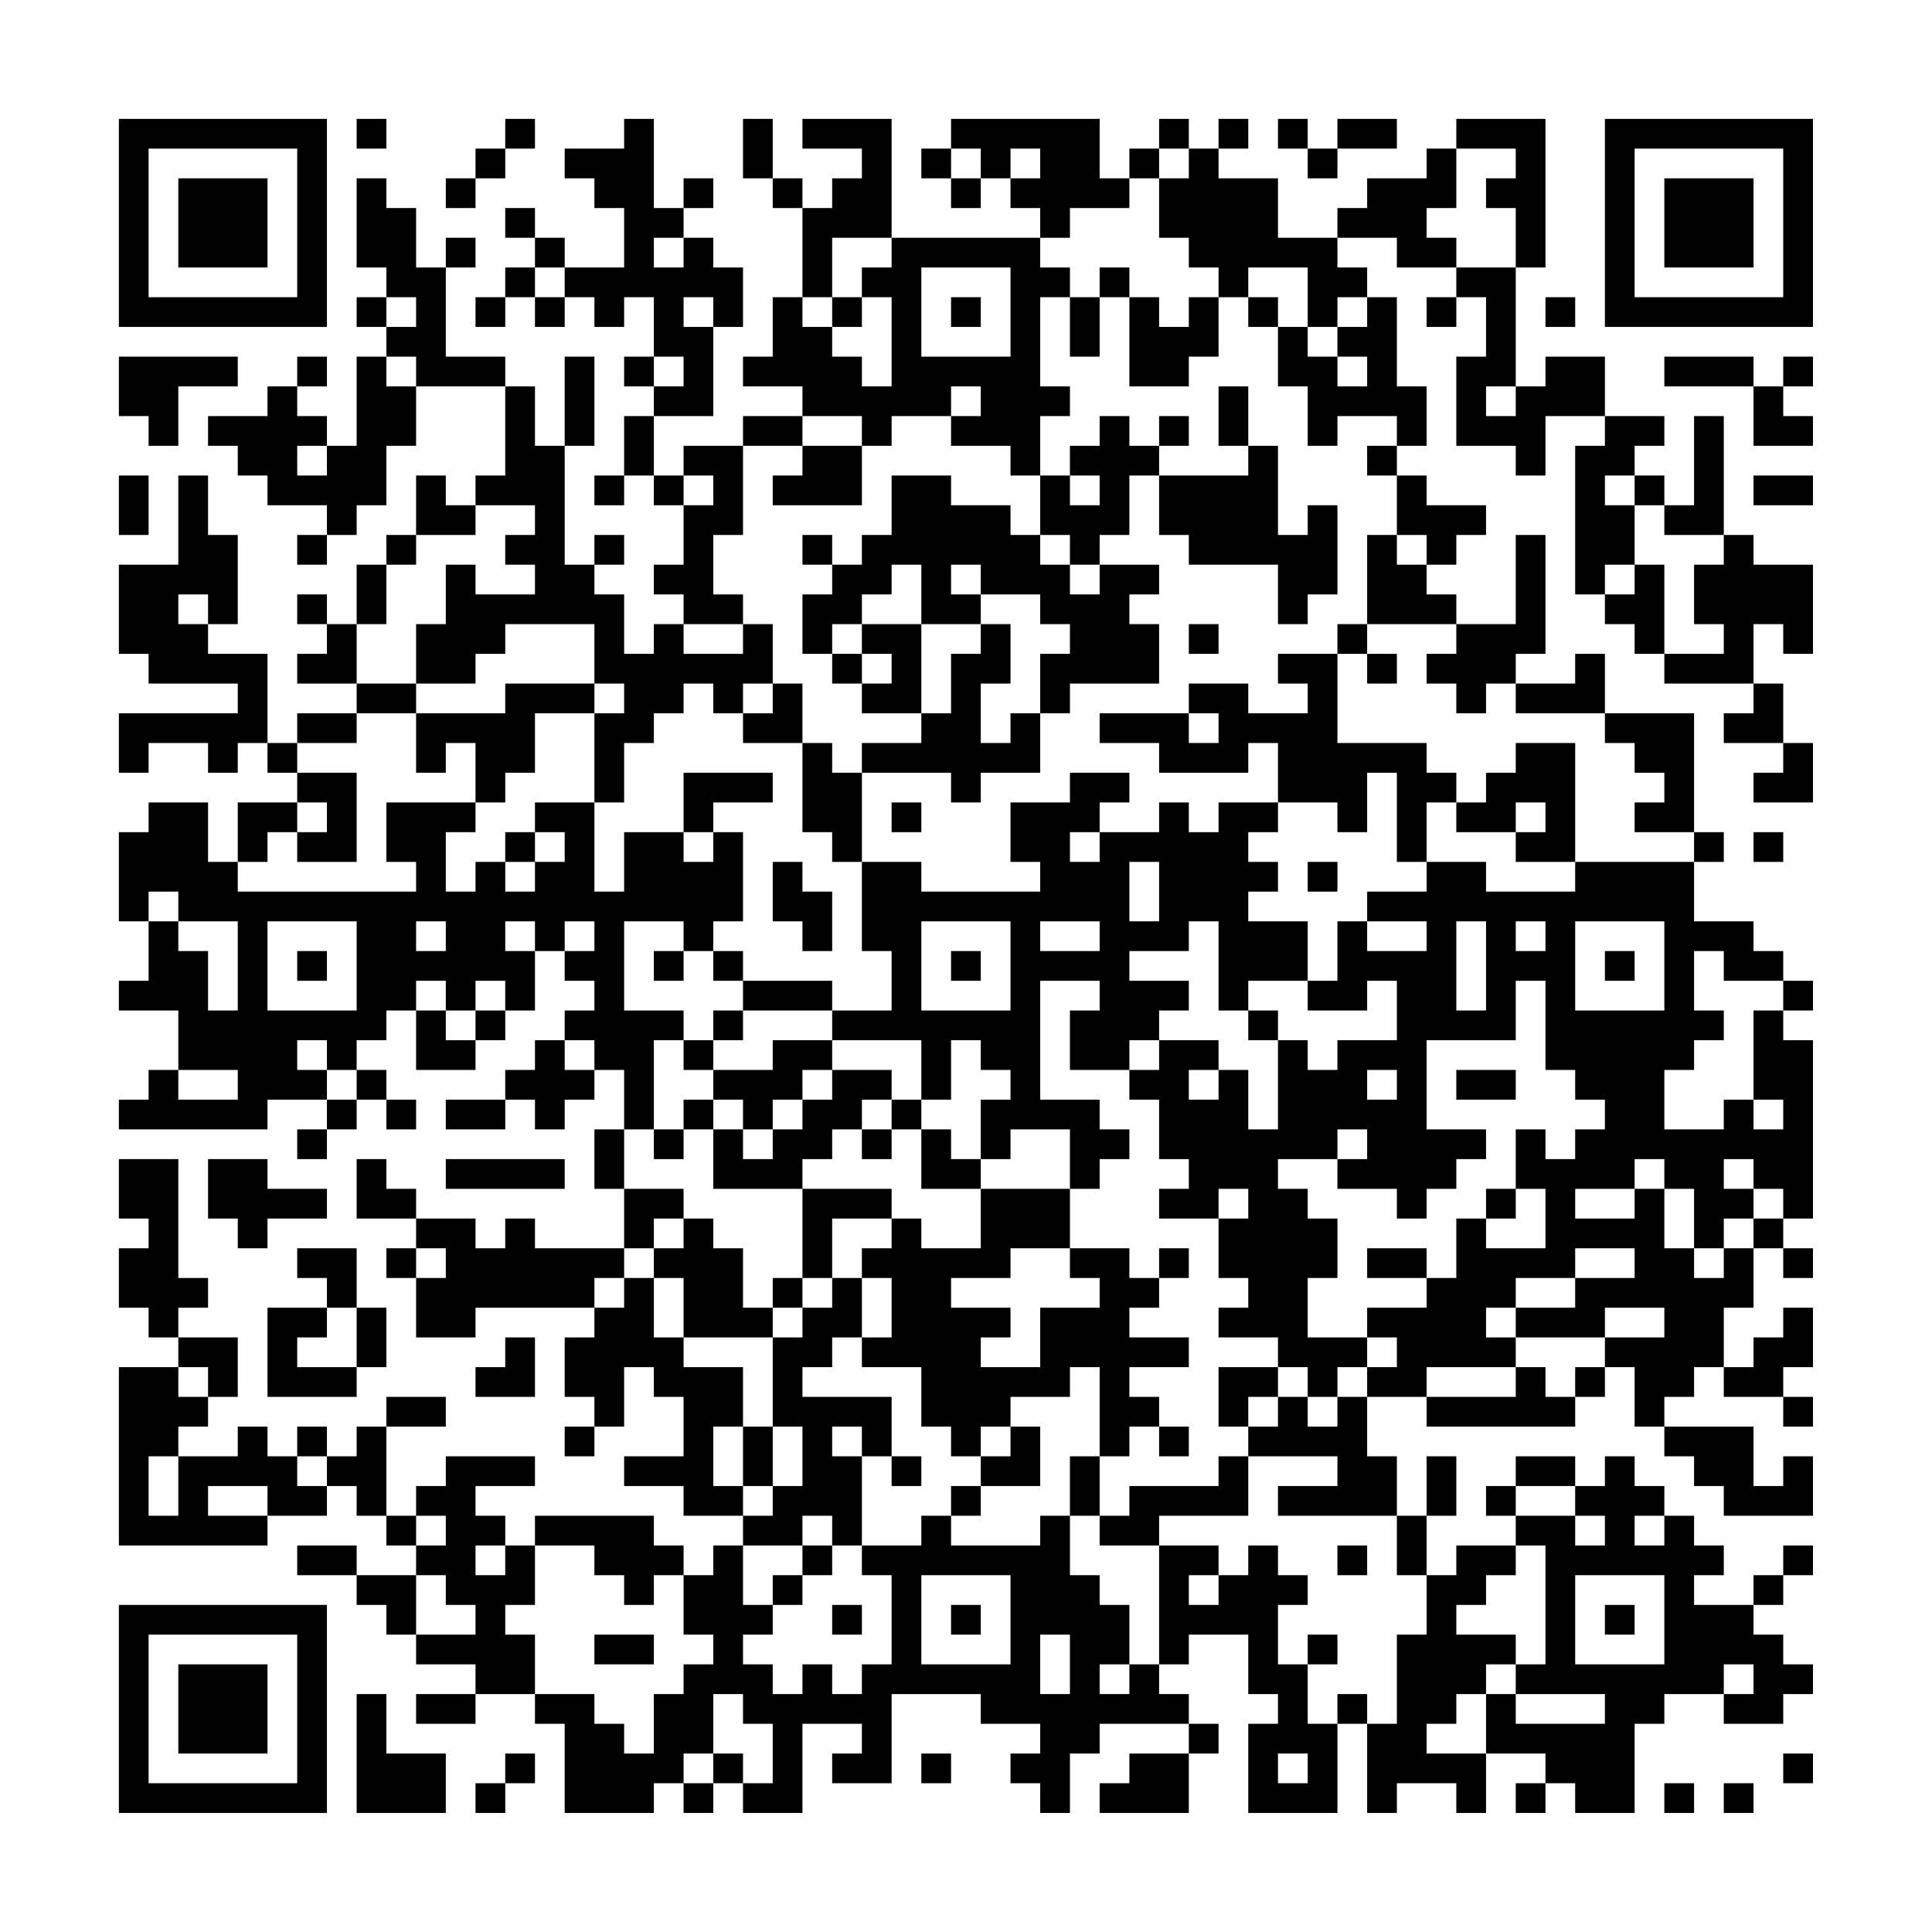 <?xml version="1.0" encoding="UTF-8"?>
<svg xmlns="http://www.w3.org/2000/svg" version="1.1" width="300" height="300" viewBox="0 0 300 300"><rect x="0" y="0" width="300" height="300" fill="#fefefe"/><g transform="scale(4.615)"><g transform="translate(4,4)"><path fill-rule="evenodd" d="M8 0L8 1L9 1L9 0ZM13 0L13 1L12 1L12 2L11 2L11 3L12 3L12 2L13 2L13 1L14 1L14 0ZM17 0L17 1L15 1L15 2L16 2L16 3L17 3L17 5L15 5L15 4L14 4L14 3L13 3L13 4L14 4L14 5L13 5L13 6L12 6L12 7L13 7L13 6L14 6L14 7L15 7L15 6L16 6L16 7L17 7L17 6L18 6L18 8L17 8L17 9L18 9L18 10L17 10L17 12L16 12L16 13L17 13L17 12L18 12L18 13L19 13L19 15L18 15L18 16L19 16L19 17L18 17L18 18L17 18L17 16L16 16L16 15L17 15L17 14L16 14L16 15L15 15L15 11L16 11L16 8L15 8L15 11L14 11L14 9L13 9L13 8L11 8L11 5L12 5L12 4L11 4L11 5L10 5L10 3L9 3L9 2L8 2L8 5L9 5L9 6L8 6L8 7L9 7L9 8L8 8L8 11L7 11L7 10L6 10L6 9L7 9L7 8L6 8L6 9L5 9L5 10L3 10L3 11L4 11L4 12L5 12L5 13L7 13L7 14L6 14L6 15L7 15L7 14L8 14L8 13L9 13L9 11L10 11L10 9L13 9L13 12L12 12L12 13L11 13L11 12L10 12L10 14L9 14L9 15L8 15L8 17L7 17L7 16L6 16L6 17L7 17L7 18L6 18L6 19L8 19L8 20L6 20L6 21L5 21L5 18L3 18L3 17L4 17L4 14L3 14L3 12L2 12L2 15L0 15L0 18L1 18L1 19L4 19L4 20L0 20L0 22L1 22L1 21L3 21L3 22L4 22L4 21L5 21L5 22L6 22L6 23L4 23L4 25L3 25L3 23L1 23L1 24L0 24L0 27L1 27L1 29L0 29L0 30L2 30L2 32L1 32L1 33L0 33L0 34L5 34L5 33L7 33L7 34L6 34L6 35L7 35L7 34L8 34L8 33L9 33L9 34L10 34L10 33L9 33L9 32L8 32L8 31L9 31L9 30L10 30L10 32L12 32L12 31L13 31L13 30L14 30L14 28L15 28L15 29L16 29L16 30L15 30L15 31L14 31L14 32L13 32L13 33L11 33L11 34L13 34L13 33L14 33L14 34L15 34L15 33L16 33L16 32L17 32L17 34L16 34L16 36L17 36L17 38L14 38L14 37L13 37L13 38L12 38L12 37L10 37L10 36L9 36L9 35L8 35L8 37L10 37L10 38L9 38L9 39L10 39L10 41L12 41L12 40L16 40L16 41L15 41L15 43L16 43L16 44L15 44L15 45L16 45L16 44L17 44L17 42L18 42L18 43L19 43L19 45L17 45L17 46L19 46L19 47L21 47L21 48L20 48L20 49L19 49L19 48L18 48L18 47L14 47L14 48L13 48L13 47L12 47L12 46L14 46L14 45L11 45L11 46L10 46L10 47L9 47L9 44L11 44L11 43L9 43L9 44L8 44L8 45L7 45L7 44L6 44L6 45L5 45L5 44L4 44L4 45L2 45L2 44L3 44L3 43L4 43L4 41L2 41L2 40L3 40L3 39L2 39L2 35L0 35L0 37L1 37L1 38L0 38L0 40L1 40L1 41L2 41L2 42L0 42L0 48L5 48L5 47L7 47L7 46L8 46L8 47L9 47L9 48L10 48L10 49L8 49L8 48L6 48L6 49L8 49L8 50L9 50L9 51L10 51L10 52L12 52L12 53L10 53L10 54L12 54L12 53L14 53L14 54L15 54L15 57L18 57L18 56L19 56L19 57L20 57L20 56L21 56L21 57L23 57L23 54L25 54L25 55L24 55L24 56L26 56L26 53L29 53L29 54L31 54L31 55L30 55L30 56L31 56L31 57L32 57L32 55L33 55L33 54L36 54L36 55L34 55L34 56L33 56L33 57L36 57L36 55L37 55L37 54L36 54L36 53L35 53L35 52L36 52L36 51L38 51L38 53L39 53L39 54L38 54L38 57L41 57L41 54L42 54L42 57L43 57L43 56L45 56L45 57L46 57L46 55L48 55L48 56L47 56L47 57L48 57L48 56L49 56L49 57L51 57L51 54L52 54L52 53L54 53L54 54L56 54L56 53L57 53L57 52L56 52L56 51L55 51L55 50L56 50L56 49L57 49L57 48L56 48L56 49L55 49L55 50L53 50L53 49L54 49L54 48L53 48L53 47L52 47L52 46L51 46L51 45L50 45L50 46L49 46L49 45L47 45L47 46L46 46L46 47L47 47L47 48L45 48L45 49L44 49L44 47L45 47L45 45L44 45L44 47L43 47L43 45L42 45L42 43L44 43L44 44L49 44L49 43L50 43L50 42L51 42L51 44L52 44L52 45L53 45L53 46L54 46L54 47L57 47L57 45L56 45L56 46L55 46L55 44L52 44L52 43L53 43L53 42L54 42L54 43L56 43L56 44L57 44L57 43L56 43L56 42L57 42L57 40L56 40L56 41L55 41L55 42L54 42L54 40L55 40L55 38L56 38L56 39L57 39L57 38L56 38L56 37L57 37L57 31L56 31L56 30L57 30L57 29L56 29L56 28L55 28L55 27L53 27L53 25L54 25L54 24L53 24L53 20L50 20L50 18L49 18L49 19L47 19L47 18L48 18L48 14L47 14L47 17L45 17L45 16L44 16L44 15L45 15L45 14L46 14L46 13L44 13L44 12L43 12L43 11L44 11L44 9L43 9L43 6L42 6L42 5L41 5L41 4L43 4L43 5L45 5L45 6L44 6L44 7L45 7L45 6L46 6L46 8L45 8L45 11L47 11L47 12L48 12L48 10L50 10L50 11L49 11L49 16L50 16L50 17L51 17L51 18L52 18L52 19L55 19L55 20L54 20L54 21L56 21L56 22L55 22L55 23L57 23L57 21L56 21L56 19L55 19L55 17L56 17L56 18L57 18L57 15L55 15L55 14L54 14L54 10L53 10L53 13L52 13L52 12L51 12L51 11L52 11L52 10L50 10L50 8L48 8L48 9L47 9L47 5L48 5L48 0L45 0L45 1L44 1L44 2L42 2L42 3L41 3L41 4L39 4L39 2L37 2L37 1L38 1L38 0L37 0L37 1L36 1L36 0L35 0L35 1L34 1L34 2L33 2L33 0L28 0L28 1L27 1L27 2L28 2L28 3L29 3L29 2L30 2L30 3L31 3L31 4L26 4L26 0L23 0L23 1L25 1L25 2L24 2L24 3L23 3L23 2L22 2L22 0L21 0L21 2L22 2L22 3L23 3L23 6L22 6L22 8L21 8L21 9L23 9L23 10L21 10L21 11L19 11L19 12L18 12L18 10L20 10L20 7L21 7L21 5L20 5L20 4L19 4L19 3L20 3L20 2L19 2L19 3L18 3L18 0ZM39 0L39 1L40 1L40 2L41 2L41 1L43 1L43 0L41 0L41 1L40 1L40 0ZM28 1L28 2L29 2L29 1ZM30 1L30 2L31 2L31 1ZM35 1L35 2L34 2L34 3L32 3L32 4L31 4L31 5L32 5L32 6L31 6L31 9L32 9L32 10L31 10L31 12L30 12L30 11L28 11L28 10L29 10L29 9L28 9L28 10L26 10L26 11L25 11L25 10L23 10L23 11L21 11L21 14L20 14L20 16L21 16L21 17L19 17L19 18L21 18L21 17L22 17L22 19L21 19L21 20L20 20L20 19L19 19L19 20L18 20L18 21L17 21L17 23L16 23L16 20L17 20L17 19L16 19L16 17L13 17L13 18L12 18L12 19L10 19L10 17L11 17L11 15L12 15L12 16L14 16L14 15L13 15L13 14L14 14L14 13L12 13L12 14L10 14L10 15L9 15L9 17L8 17L8 19L10 19L10 20L8 20L8 21L6 21L6 22L8 22L8 25L6 25L6 24L7 24L7 23L6 23L6 24L5 24L5 25L4 25L4 26L10 26L10 25L9 25L9 23L12 23L12 24L11 24L11 26L12 26L12 25L13 25L13 26L14 26L14 25L15 25L15 24L14 24L14 23L16 23L16 26L17 26L17 24L19 24L19 25L20 25L20 24L21 24L21 27L20 27L20 28L19 28L19 27L17 27L17 30L19 30L19 31L18 31L18 34L17 34L17 36L19 36L19 37L18 37L18 38L17 38L17 39L16 39L16 40L17 40L17 39L18 39L18 41L19 41L19 42L21 42L21 44L20 44L20 46L21 46L21 47L22 47L22 46L23 46L23 44L22 44L22 41L23 41L23 40L24 40L24 39L25 39L25 41L24 41L24 42L23 42L23 43L26 43L26 45L25 45L25 44L24 44L24 45L25 45L25 48L24 48L24 47L23 47L23 48L21 48L21 50L22 50L22 51L21 51L21 52L22 52L22 53L23 53L23 52L24 52L24 53L25 53L25 52L26 52L26 49L25 49L25 48L27 48L27 47L28 47L28 48L31 48L31 47L32 47L32 49L33 49L33 50L34 50L34 52L33 52L33 53L34 53L34 52L35 52L35 48L37 48L37 49L36 49L36 50L37 50L37 49L38 49L38 48L39 48L39 49L40 49L40 50L39 50L39 52L40 52L40 54L41 54L41 53L42 53L42 54L43 54L43 51L44 51L44 49L43 49L43 47L39 47L39 46L41 46L41 45L38 45L38 44L39 44L39 43L40 43L40 44L41 44L41 43L42 43L42 42L43 42L43 41L42 41L42 40L44 40L44 39L45 39L45 37L46 37L46 38L48 38L48 36L47 36L47 34L48 34L48 35L49 35L49 34L50 34L50 33L49 33L49 32L48 32L48 29L47 29L47 31L44 31L44 34L46 34L46 35L45 35L45 36L44 36L44 37L43 37L43 36L41 36L41 35L42 35L42 34L41 34L41 35L39 35L39 36L40 36L40 37L41 37L41 39L40 39L40 41L42 41L42 42L41 42L41 43L40 43L40 42L39 42L39 41L37 41L37 40L38 40L38 39L37 39L37 37L38 37L38 36L37 36L37 37L35 37L35 36L36 36L36 35L35 35L35 33L34 33L34 32L35 32L35 31L37 31L37 32L36 32L36 33L37 33L37 32L38 32L38 34L39 34L39 31L40 31L40 32L41 32L41 31L43 31L43 29L42 29L42 30L40 30L40 29L41 29L41 27L42 27L42 28L44 28L44 27L42 27L42 26L44 26L44 25L46 25L46 26L49 26L49 25L53 25L53 24L51 24L51 23L52 23L52 22L51 22L51 21L50 21L50 20L47 20L47 19L46 19L46 20L45 20L45 19L44 19L44 18L45 18L45 17L42 17L42 14L43 14L43 15L44 15L44 14L43 14L43 12L42 12L42 11L43 11L43 10L41 10L41 11L40 11L40 9L39 9L39 7L40 7L40 8L41 8L41 9L42 9L42 8L41 8L41 7L42 7L42 6L41 6L41 7L40 7L40 5L38 5L38 6L37 6L37 5L36 5L36 4L35 4L35 2L36 2L36 1ZM45 1L45 3L44 3L44 4L45 4L45 5L47 5L47 3L46 3L46 2L47 2L47 1ZM18 4L18 5L19 5L19 4ZM24 4L24 6L23 6L23 7L24 7L24 8L25 8L25 9L26 9L26 6L25 6L25 5L26 5L26 4ZM14 5L14 6L15 6L15 5ZM27 5L27 8L30 8L30 5ZM33 5L33 6L32 6L32 8L33 8L33 6L34 6L34 9L36 9L36 8L37 8L37 6L36 6L36 7L35 7L35 6L34 6L34 5ZM9 6L9 7L10 7L10 6ZM19 6L19 7L20 7L20 6ZM24 6L24 7L25 7L25 6ZM28 6L28 7L29 7L29 6ZM38 6L38 7L39 7L39 6ZM48 6L48 7L49 7L49 6ZM0 8L0 10L1 10L1 11L2 11L2 9L4 9L4 8ZM9 8L9 9L10 9L10 8ZM18 8L18 9L19 9L19 8ZM52 8L52 9L55 9L55 11L57 11L57 10L56 10L56 9L57 9L57 8L56 8L56 9L55 9L55 8ZM37 9L37 11L38 11L38 12L35 12L35 11L36 11L36 10L35 10L35 11L34 11L34 10L33 10L33 11L32 11L32 12L31 12L31 14L30 14L30 13L28 13L28 12L26 12L26 14L25 14L25 15L24 15L24 14L23 14L23 15L24 15L24 16L23 16L23 18L24 18L24 19L25 19L25 20L27 20L27 21L25 21L25 22L24 22L24 21L23 21L23 19L22 19L22 20L21 20L21 21L23 21L23 24L24 24L24 25L25 25L25 28L26 28L26 30L24 30L24 29L21 29L21 28L20 28L20 29L21 29L21 30L20 30L20 31L19 31L19 32L20 32L20 33L19 33L19 34L18 34L18 35L19 35L19 34L20 34L20 36L23 36L23 39L22 39L22 40L21 40L21 38L20 38L20 37L19 37L19 38L18 38L18 39L19 39L19 41L22 41L22 40L23 40L23 39L24 39L24 37L26 37L26 38L25 38L25 39L26 39L26 41L25 41L25 42L27 42L27 44L28 44L28 45L29 45L29 46L28 46L28 47L29 47L29 46L31 46L31 44L30 44L30 43L32 43L32 42L33 42L33 45L32 45L32 47L33 47L33 48L35 48L35 47L38 47L38 45L37 45L37 46L34 46L34 47L33 47L33 45L34 45L34 44L35 44L35 45L36 45L36 44L35 44L35 43L34 43L34 42L36 42L36 41L34 41L34 40L35 40L35 39L36 39L36 38L35 38L35 39L34 39L34 38L32 38L32 36L33 36L33 35L34 35L34 34L33 34L33 33L31 33L31 29L33 29L33 30L32 30L32 32L34 32L34 31L35 31L35 30L36 30L36 29L34 29L34 28L36 28L36 27L37 27L37 30L38 30L38 31L39 31L39 30L38 30L38 29L40 29L40 27L38 27L38 26L39 26L39 25L38 25L38 24L39 24L39 23L41 23L41 24L42 24L42 22L43 22L43 25L44 25L44 23L45 23L45 24L47 24L47 25L49 25L49 21L47 21L47 22L46 22L46 23L45 23L45 22L44 22L44 21L41 21L41 18L42 18L42 19L43 19L43 18L42 18L42 17L41 17L41 18L39 18L39 19L40 19L40 20L38 20L38 19L36 19L36 20L33 20L33 21L35 21L35 22L38 22L38 21L39 21L39 23L37 23L37 24L36 24L36 23L35 23L35 24L33 24L33 23L34 23L34 22L32 22L32 23L30 23L30 25L31 25L31 26L27 26L27 25L25 25L25 22L28 22L28 23L29 23L29 22L31 22L31 20L32 20L32 19L35 19L35 17L34 17L34 16L35 16L35 15L33 15L33 14L34 14L34 12L35 12L35 14L36 14L36 15L39 15L39 17L40 17L40 16L41 16L41 13L40 13L40 14L39 14L39 11L38 11L38 9ZM46 9L46 10L47 10L47 9ZM6 11L6 12L7 12L7 11ZM23 11L23 12L22 12L22 13L25 13L25 11ZM0 12L0 14L1 14L1 12ZM19 12L19 13L20 13L20 12ZM32 12L32 13L33 13L33 12ZM50 12L50 13L51 13L51 15L50 15L50 16L51 16L51 15L52 15L52 18L54 18L54 17L53 17L53 15L54 15L54 14L52 14L52 13L51 13L51 12ZM55 12L55 13L57 13L57 12ZM31 14L31 15L32 15L32 16L33 16L33 15L32 15L32 14ZM26 15L26 16L25 16L25 17L24 17L24 18L25 18L25 19L26 19L26 18L25 18L25 17L27 17L27 20L28 20L28 18L29 18L29 17L30 17L30 19L29 19L29 21L30 21L30 20L31 20L31 18L32 18L32 17L31 17L31 16L29 16L29 15L28 15L28 16L29 16L29 17L27 17L27 15ZM2 16L2 17L3 17L3 16ZM36 17L36 18L37 18L37 17ZM13 19L13 20L10 20L10 22L11 22L11 21L12 21L12 23L13 23L13 22L14 22L14 20L16 20L16 19ZM36 20L36 21L37 21L37 20ZM19 22L19 24L20 24L20 23L22 23L22 22ZM26 23L26 24L27 24L27 23ZM47 23L47 24L48 24L48 23ZM13 24L13 25L14 25L14 24ZM32 24L32 25L33 25L33 24ZM55 24L55 25L56 25L56 24ZM22 25L22 27L23 27L23 28L24 28L24 26L23 26L23 25ZM34 25L34 27L35 27L35 25ZM40 25L40 26L41 26L41 25ZM1 26L1 27L2 27L2 28L3 28L3 30L4 30L4 27L2 27L2 26ZM5 27L5 30L8 30L8 27ZM10 27L10 28L11 28L11 27ZM13 27L13 28L14 28L14 27ZM15 27L15 28L16 28L16 27ZM27 27L27 30L30 30L30 27ZM31 27L31 28L33 28L33 27ZM45 27L45 30L46 30L46 27ZM47 27L47 28L48 28L48 27ZM49 27L49 30L52 30L52 27ZM6 28L6 29L7 29L7 28ZM18 28L18 29L19 29L19 28ZM28 28L28 29L29 29L29 28ZM50 28L50 29L51 29L51 28ZM53 28L53 30L54 30L54 31L53 31L53 32L52 32L52 34L54 34L54 33L55 33L55 34L56 34L56 33L55 33L55 30L56 30L56 29L54 29L54 28ZM10 29L10 30L11 30L11 31L12 31L12 30L13 30L13 29L12 29L12 30L11 30L11 29ZM21 30L21 31L20 31L20 32L22 32L22 31L24 31L24 32L23 32L23 33L22 33L22 34L21 34L21 33L20 33L20 34L21 34L21 35L22 35L22 34L23 34L23 33L24 33L24 32L26 32L26 33L25 33L25 34L24 34L24 35L23 35L23 36L26 36L26 37L27 37L27 38L29 38L29 36L32 36L32 34L30 34L30 35L29 35L29 33L30 33L30 32L29 32L29 31L28 31L28 33L27 33L27 31L24 31L24 30ZM6 31L6 32L7 32L7 33L8 33L8 32L7 32L7 31ZM15 31L15 32L16 32L16 31ZM2 32L2 33L4 33L4 32ZM42 32L42 33L43 33L43 32ZM45 32L45 33L47 33L47 32ZM26 33L26 34L25 34L25 35L26 35L26 34L27 34L27 36L29 36L29 35L28 35L28 34L27 34L27 33ZM3 35L3 37L4 37L4 38L5 38L5 37L7 37L7 36L5 36L5 35ZM11 35L11 36L15 36L15 35ZM51 35L51 36L49 36L49 37L51 37L51 36L52 36L52 38L53 38L53 39L54 39L54 38L55 38L55 37L56 37L56 36L55 36L55 35L54 35L54 36L55 36L55 37L54 37L54 38L53 38L53 36L52 36L52 35ZM46 36L46 37L47 37L47 36ZM6 38L6 39L7 39L7 40L5 40L5 43L8 43L8 42L9 42L9 40L8 40L8 38ZM10 38L10 39L11 39L11 38ZM30 38L30 39L28 39L28 40L30 40L30 41L29 41L29 42L31 42L31 40L33 40L33 39L32 39L32 38ZM42 38L42 39L44 39L44 38ZM49 38L49 39L47 39L47 40L46 40L46 41L47 41L47 42L44 42L44 43L47 43L47 42L48 42L48 43L49 43L49 42L50 42L50 41L52 41L52 40L50 40L50 41L47 41L47 40L49 40L49 39L51 39L51 38ZM7 40L7 41L6 41L6 42L8 42L8 40ZM13 41L13 42L12 42L12 43L14 43L14 41ZM2 42L2 43L3 43L3 42ZM37 42L37 44L38 44L38 43L39 43L39 42ZM21 44L21 46L22 46L22 44ZM29 44L29 45L30 45L30 44ZM1 45L1 47L2 47L2 45ZM6 45L6 46L7 46L7 45ZM26 45L26 46L27 46L27 45ZM3 46L3 47L5 47L5 46ZM47 46L47 47L49 47L49 48L50 48L50 47L49 47L49 46ZM10 47L10 48L11 48L11 47ZM51 47L51 48L52 48L52 47ZM12 48L12 49L13 49L13 48ZM14 48L14 50L13 50L13 51L14 51L14 53L16 53L16 54L17 54L17 55L18 55L18 53L19 53L19 52L20 52L20 51L19 51L19 49L18 49L18 50L17 50L17 49L16 49L16 48ZM23 48L23 49L22 49L22 50L23 50L23 49L24 49L24 48ZM41 48L41 49L42 49L42 48ZM47 48L47 49L46 49L46 50L45 50L45 51L47 51L47 52L46 52L46 53L45 53L45 54L44 54L44 55L46 55L46 53L47 53L47 54L50 54L50 53L47 53L47 52L48 52L48 48ZM10 49L10 51L12 51L12 50L11 50L11 49ZM27 49L27 52L30 52L30 49ZM49 49L49 52L52 52L52 49ZM24 50L24 51L25 51L25 50ZM28 50L28 51L29 51L29 50ZM50 50L50 51L51 51L51 50ZM16 51L16 52L18 52L18 51ZM31 51L31 53L32 53L32 51ZM40 51L40 52L41 52L41 51ZM54 52L54 53L55 53L55 52ZM8 53L8 57L11 57L11 55L9 55L9 53ZM20 53L20 55L19 55L19 56L20 56L20 55L21 55L21 56L22 56L22 54L21 54L21 53ZM13 55L13 56L12 56L12 57L13 57L13 56L14 56L14 55ZM27 55L27 56L28 56L28 55ZM39 55L39 56L40 56L40 55ZM56 55L56 56L57 56L57 55ZM52 56L52 57L53 57L53 56ZM54 56L54 57L55 57L55 56ZM0 0L0 7L7 7L7 0ZM1 1L1 6L6 6L6 1ZM2 2L2 5L5 5L5 2ZM50 0L50 7L57 7L57 0ZM51 1L51 6L56 6L56 1ZM52 2L52 5L55 5L55 2ZM0 50L0 57L7 57L7 50ZM1 51L1 56L6 56L6 51ZM2 52L2 55L5 55L5 52Z" fill="#000000"/></g></g></svg>
